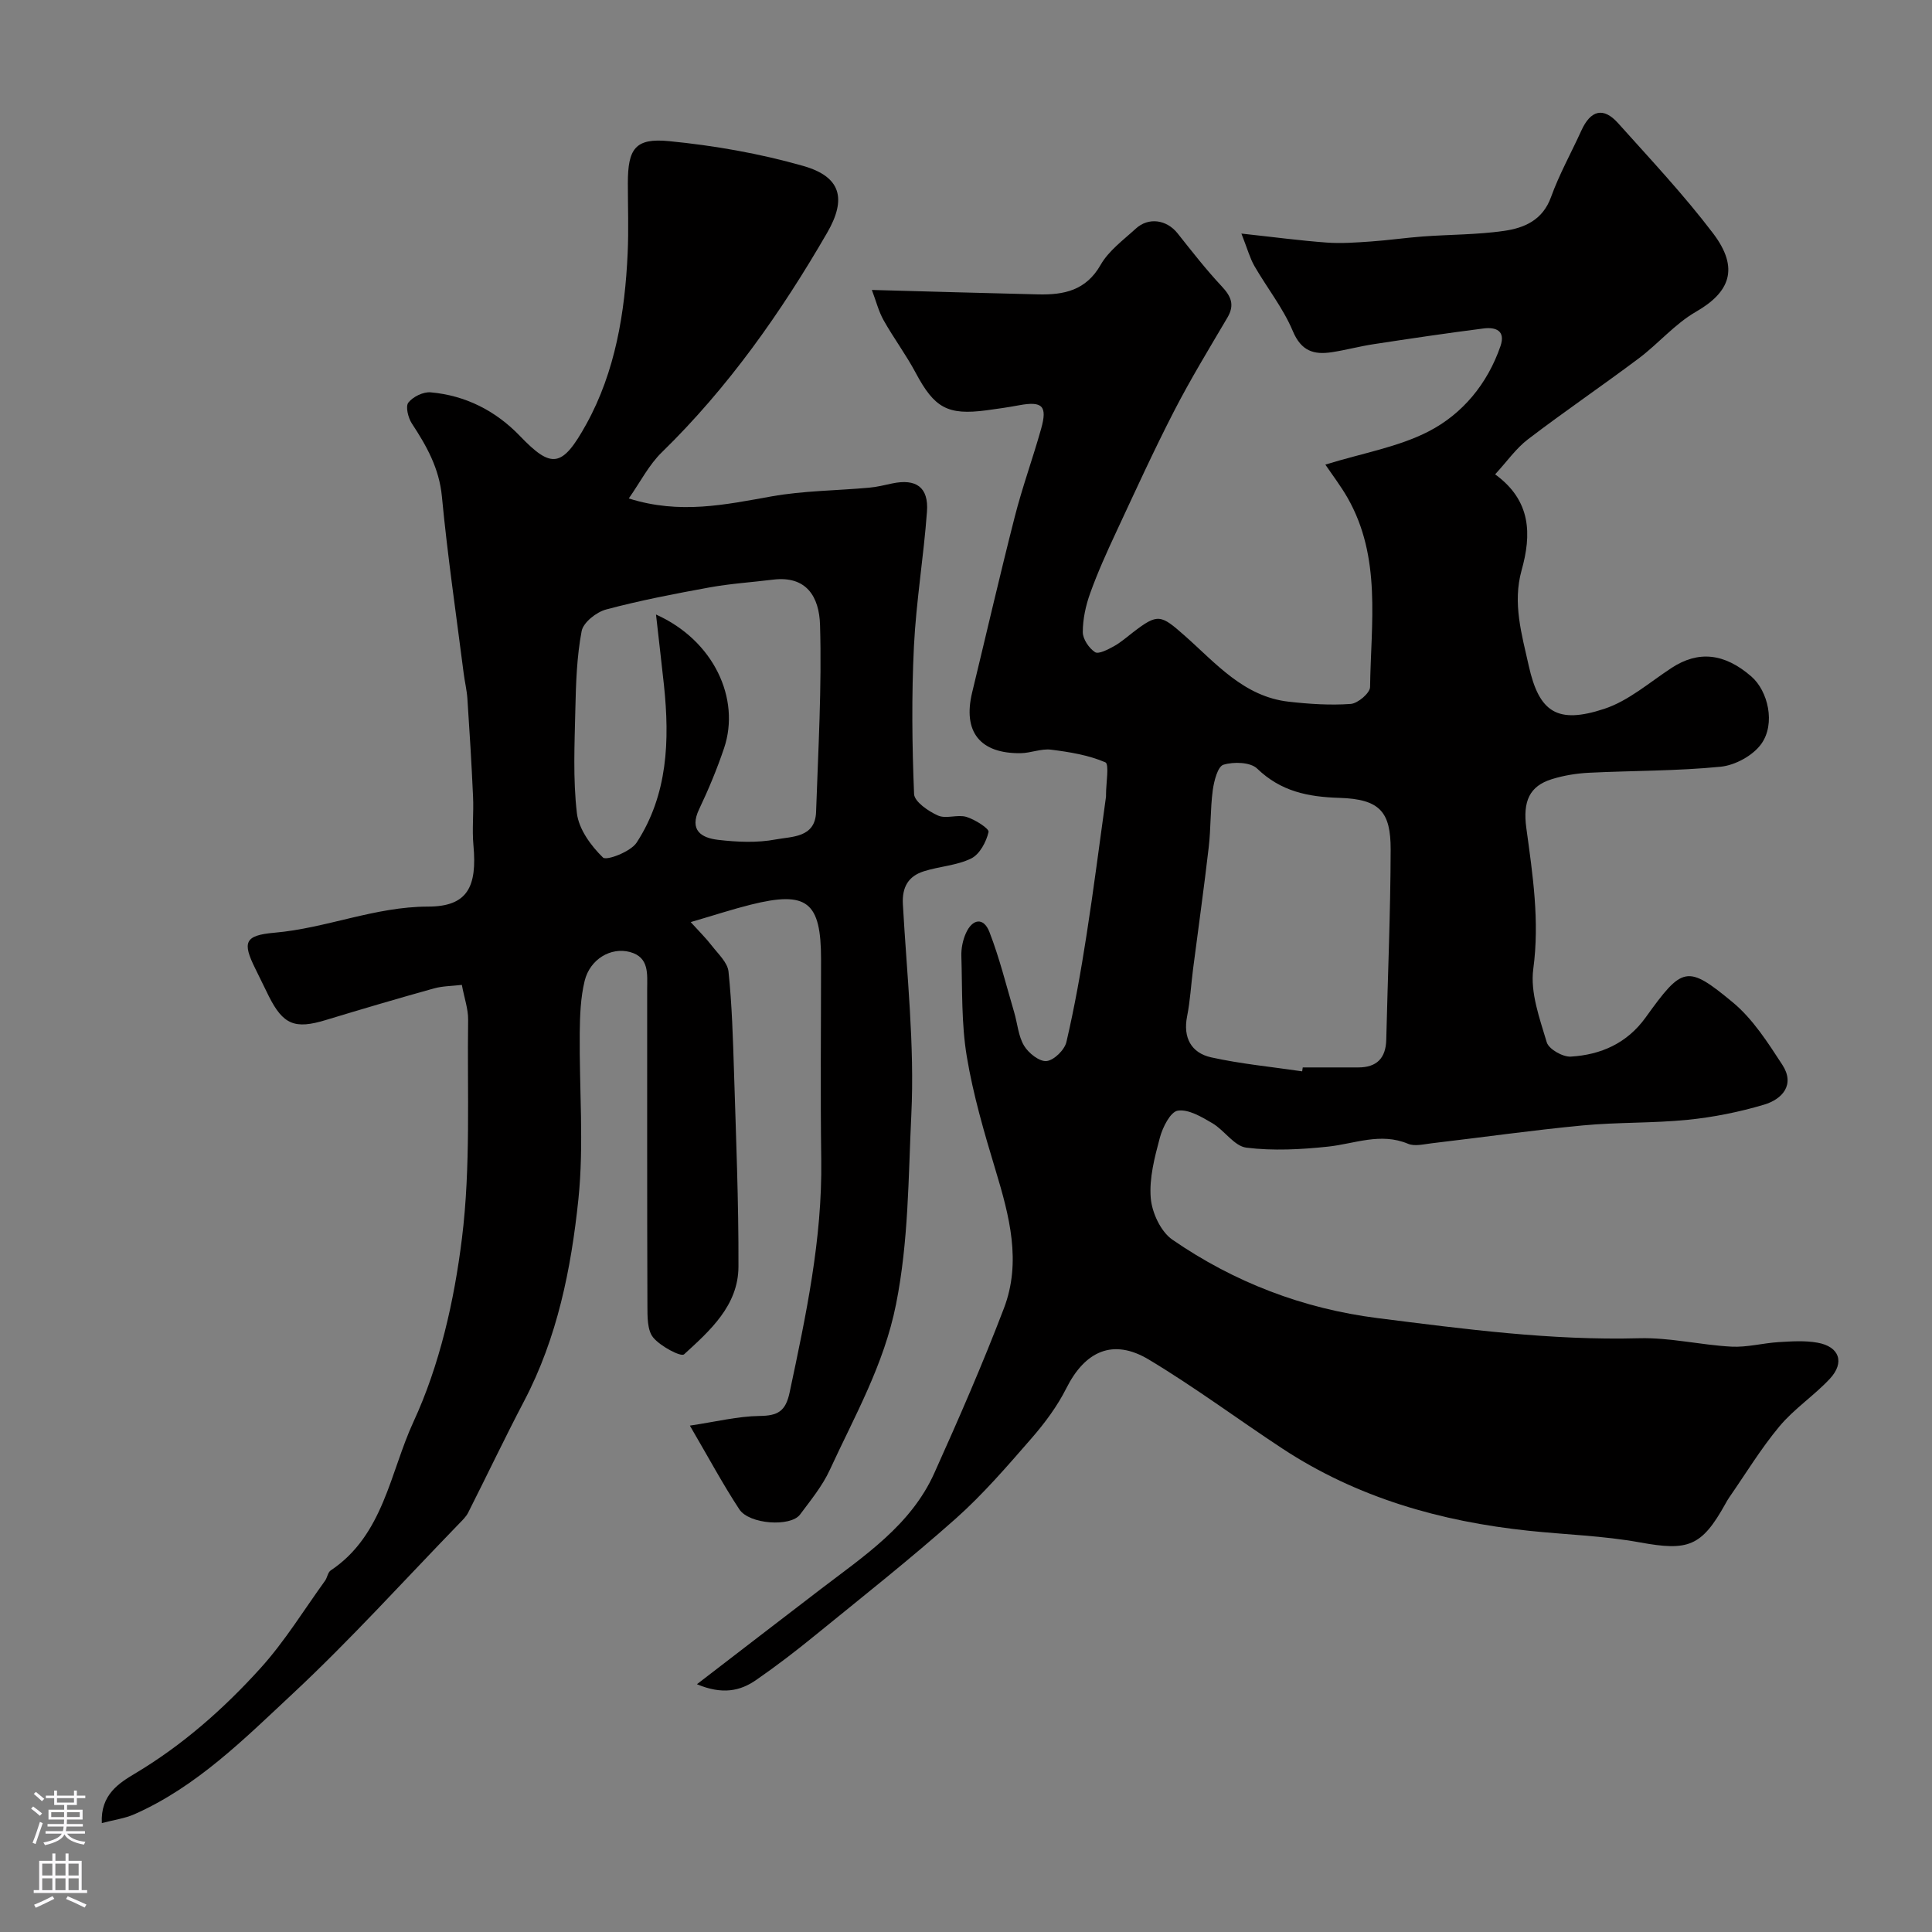 <svg enable-background="new 0 0 400 400" viewBox="0 0 400 400" xmlns="http://www.w3.org/2000/svg"><rect x="0" y="0" width="400" height="400" fill="#808080" stroke="none"/><path d="m144.29 348.7c9.07-6.97 17.33-13.34 25.62-19.68 9-6.89 18.67-13.22 23.53-24.03 5.07-11.26 10.01-22.59 14.41-34.12 3.67-9.61 1.13-19.14-1.73-28.6-2.34-7.75-4.64-15.59-5.96-23.56-1.13-6.8-.91-13.84-1.12-20.78-.05-1.57.3-3.29.94-4.72 1.34-3 3.67-3.36 4.87-.25 2.09 5.39 3.48 11.05 5.12 16.61.69 2.32.85 4.93 2.05 6.93.92 1.54 3.18 3.33 4.66 3.18 1.54-.16 3.73-2.31 4.11-3.95 1.7-7.29 3.01-14.69 4.16-22.1 1.49-9.53 2.7-19.09 4.03-28.65.02-.16.01-.33.01-.5 0-2.31.7-6.29-.14-6.65-3.49-1.5-7.42-2.14-11.25-2.62-2.03-.25-4.19.7-6.29.73-8.43.1-12-4.45-10.04-12.56 2.94-12.14 5.74-24.31 8.83-36.41 1.56-6.12 3.74-12.09 5.45-18.18 1.34-4.75.27-5.77-4.53-4.89-2.25.42-4.52.75-6.78 1.05-8.08 1.07-10.79-.51-14.66-7.77-1.99-3.74-4.55-7.16-6.63-10.86-1.04-1.84-1.56-3.97-2.44-6.29 12.15.33 23.3.66 34.46.92 5.28.12 9.87-.79 12.9-6.11 1.67-2.93 4.7-5.14 7.28-7.5 2.64-2.43 6.39-1.86 8.63.94 2.96 3.72 5.88 7.49 9.13 10.96 1.96 2.09 2.78 3.86 1.21 6.52-3.79 6.43-7.68 12.82-11.09 19.45-4.23 8.22-8.06 16.64-11.97 25.02-1.93 4.13-3.81 8.3-5.35 12.59-.92 2.55-1.53 5.35-1.53 8.05 0 1.44 1.27 3.32 2.53 4.15.73.48 2.67-.54 3.89-1.21 1.42-.78 2.67-1.89 3.96-2.88 5.18-3.99 5.75-3.7 10.73.69 6.42 5.67 12.21 12.62 21.54 13.66 4.25.48 8.59.77 12.83.46 1.47-.11 3.98-2.25 4-3.49.17-13.25 2.4-26.82-4.67-39.2-1.38-2.41-3.08-4.63-4.59-6.86 7.77-2.4 15.09-3.63 21.38-6.87 7.04-3.63 12.2-9.88 14.88-17.67 1.1-3.2-1.01-3.96-3.47-3.65-7.62.97-15.21 2.1-22.81 3.26-2.9.44-5.74 1.22-8.64 1.66-3.73.57-6.34-.23-8.08-4.38-2-4.76-5.34-8.94-7.95-13.47-.93-1.62-1.42-3.49-2.69-6.71 6.73.73 12.18 1.46 17.66 1.86 3.02.22 6.09-.01 9.13-.22 3.6-.25 7.17-.77 10.77-1.04 5.59-.41 11.24-.36 16.77-1.15 4.22-.6 8.05-2.21 9.78-7.03 1.7-4.71 4.18-9.14 6.26-13.72 1.93-4.26 4.56-4.96 7.6-1.58 6.7 7.48 13.61 14.83 19.67 22.81 5.56 7.32 3.44 12.25-3.55 16.27-4.34 2.5-7.74 6.57-11.8 9.62-7.58 5.69-15.43 11.02-22.96 16.77-2.5 1.91-4.38 4.64-6.8 7.26 7.52 5.46 7.55 12.47 5.48 19.86-1.9 6.81.04 13.3 1.48 19.77 2.15 9.66 5.94 12.11 15.63 8.92 5.05-1.66 9.4-5.51 13.98-8.5 5.49-3.58 10.89-3.06 16.48 1.8 3.46 3.01 5.04 9.77 2.07 13.94-1.72 2.42-5.42 4.44-8.42 4.74-9.04.9-18.18.8-27.27 1.25-2.59.13-5.23.56-7.7 1.33-4.6 1.43-6.03 4.55-5.27 10.12 1.32 9.67 2.78 19.23 1.44 29.17-.66 4.88 1.32 10.25 2.79 15.19.42 1.41 3.31 3.06 4.97 2.96 6.23-.37 11.65-2.76 15.49-8.09 7.64-10.61 8.55-11.01 18.06-3.14 4.15 3.44 7.25 8.32 10.25 12.92 2.69 4.13.01 7.13-3.79 8.26-5.12 1.52-10.46 2.6-15.78 3.13-7.23.73-14.55.48-21.78 1.17-10.42.99-20.8 2.47-31.21 3.69-1.64.19-3.54.69-4.92.11-5.71-2.4-11.06 0-16.6.59-5.59.59-11.34.9-16.88.21-2.51-.31-4.53-3.58-7.04-5.06-2.21-1.3-4.94-2.94-7.16-2.6-1.52.23-3.14 3.44-3.71 5.59-1.09 4.07-2.23 8.4-1.89 12.5.25 3.03 2.07 6.96 4.48 8.62 12.78 8.82 27.06 14.29 42.49 16.24 17.97 2.27 35.93 4.66 54.16 4.17 6.34-.17 12.72 1.4 19.1 1.74 3.23.17 6.51-.74 9.78-.94 2.67-.16 5.43-.35 8.04.12 4.54.81 5.69 4.1 2.54 7.48-3.26 3.49-7.39 6.2-10.43 9.85-3.85 4.61-6.99 9.81-10.42 14.75-.28.4-.52.84-.76 1.27-4.95 8.91-7.74 9.81-17.69 8-7.57-1.38-15.34-1.6-23.02-2.41-18.25-1.92-35.52-6.84-51-17.01-9.26-6.09-18.17-12.74-27.66-18.43-7.4-4.44-13.21-1.79-17.09 5.94-1.87 3.72-4.45 7.19-7.2 10.35-5 5.74-10.01 11.57-15.68 16.62-9.44 8.39-19.38 16.24-29.18 24.22-3.92 3.2-7.95 6.29-12.11 9.17-3.36 2.36-7.09 3.1-12.31.91zm125.31-126.89c.04-.27.08-.54.12-.81h11.5c3.82 0 5.7-1.92 5.79-5.73.31-13.13.88-26.26.91-39.4.01-7.74-2.19-10.42-10.59-10.68-6.58-.2-12.14-1.34-17.05-6.06-1.4-1.35-4.86-1.45-6.98-.8-1.18.36-1.95 3.36-2.21 5.27-.52 3.91-.38 7.91-.84 11.83-.97 8.42-2.16 16.81-3.24 25.21-.42 3.25-.59 6.55-1.23 9.76-.89 4.44.86 7.59 4.96 8.51 6.18 1.37 12.56 1.97 18.86 2.9z" fill="#010000"/><path d="m130.18 103.2c10.61 3.35 20.03 1.27 29.57-.43 6.63-1.18 13.46-1.19 20.19-1.8 1.61-.14 3.2-.54 4.79-.88 4.93-1.04 7.56.78 7.19 5.82-.68 9.32-2.24 18.59-2.7 27.91-.5 10.17-.39 20.39.03 30.57.07 1.6 2.96 3.57 4.95 4.46 1.67.74 4.06-.27 5.89.28 1.78.54 4.74 2.43 4.58 3.12-.47 2.05-1.83 4.61-3.58 5.48-2.98 1.47-6.58 1.63-9.82 2.66-3.19 1.01-4.53 3.25-4.34 6.81.81 14.52 2.45 29.11 1.75 43.58-.63 13.05-.55 26.15-3.17 39.27-2.51 12.56-8.56 23.1-13.7 34.26-1.53 3.33-3.95 6.28-6.17 9.26-1.94 2.6-10.52 2.04-12.57-1.08-3.39-5.15-6.31-10.61-10.24-17.33 5.43-.81 9.92-1.94 14.42-2 3.77-.05 5.4-.92 6.24-4.9 3.37-15.89 6.77-31.73 6.54-48.12-.19-13.83-.04-27.66-.04-41.49 0-11.98-2.88-14.26-14.55-11.35-3.77.94-7.47 2.16-12.44 3.61 1.73 1.91 3.16 3.31 4.37 4.88 1.31 1.7 3.26 3.47 3.46 5.37.72 6.89.92 13.85 1.14 20.79.41 13.43.97 26.87.92 40.3-.03 8.02-5.87 13.23-11.26 18.15-.64.59-4.9-1.66-6.4-3.49-1.24-1.52-1.18-4.35-1.19-6.6-.08-21.83-.04-43.66-.05-65.49 0-3.11.48-6.62-3.55-7.71-3.98-1.08-8.29 1.49-9.39 5.95-.85 3.47-.98 7.17-1.02 10.77-.12 11.5.9 23.1-.28 34.47-1.5 14.38-4.36 28.66-11.23 41.76-4 7.62-7.69 15.4-11.58 23.09-.43.86-1.18 1.58-1.87 2.29-11.45 11.81-22.5 24.05-34.51 35.26-10.02 9.35-19.86 19.23-32.74 24.92-1.97.87-4.21 1.16-6.74 1.83-.3-5.9 3.62-8.31 6.84-10.24 9.89-5.9 18.39-13.41 26.01-21.83 5.01-5.53 8.97-12.02 13.37-18.11.47-.66.57-1.73 1.17-2.13 10.93-7.28 12.28-20.27 17.13-30.76 5.43-11.74 8.44-25.05 10.04-37.99 1.85-14.91 1.07-30.15 1.28-45.25.03-2.22-.78-4.46-1.3-7.23-2.01.24-3.97.23-5.78.73-7.49 2.09-14.96 4.29-22.4 6.55-6.37 1.94-8.81.98-11.78-4.93-.95-1.9-1.86-3.83-2.81-5.73-2.71-5.46-2.2-6.88 3.96-7.42 10.76-.93 20.78-5.4 31.84-5.41 8.14-.01 10.16-4.08 9.37-12.69-.31-3.33.08-6.73-.08-10.08-.3-6.76-.72-13.52-1.17-20.27-.12-1.79-.56-3.55-.78-5.33-1.55-12.17-3.34-24.32-4.5-36.54-.56-5.85-3.16-10.45-6.22-15.11-.77-1.18-1.35-3.53-.72-4.33.94-1.21 3.09-2.26 4.62-2.12 7.24.64 13.48 3.84 18.47 9.03 6.57 6.84 8.75 6.61 13.77-2.48 5.97-10.82 7.98-23.03 8.54-35.35.22-4.82.04-9.66.04-14.5 0-7.11 1.5-9.4 8.51-8.71 9.36.91 18.78 2.56 27.82 5.14 7.8 2.23 9 6.79 4.94 13.82-9.56 16.53-20.47 32.03-34.22 45.45-2.68 2.59-4.45 6.14-6.86 9.57zm5.64 24.03c11.98 5.37 17.53 17.46 14.09 27.67-1.45 4.3-3.21 8.53-5.16 12.63-2.11 4.42.52 5.95 3.92 6.35 3.94.46 8.08.65 11.93-.08 3.29-.63 8.17-.3 8.36-5.68.44-12.91 1.2-25.84.82-38.73-.17-5.82-2.8-10.24-9.74-9.38-4.38.54-8.81.82-13.15 1.61-7.18 1.31-14.37 2.69-21.41 4.57-2.01.54-4.72 2.68-5.06 4.48-1 5.28-1.18 10.76-1.3 16.17-.16 7.18-.51 14.43.32 21.52.39 3.31 2.91 6.76 5.4 9.18.72.71 5.74-1.2 6.97-3.09 6.46-9.93 6.85-21.15 5.66-32.55-.49-4.53-1.02-9.04-1.65-14.67z" fill="#010000"/><g fill="#fbfafc"><path d="m6.44 374.46.42-.45c.65.47 1.27.95 1.85 1.44l-.45.49c-.65-.56-1.25-1.06-1.82-1.48m.93 7.33-.63-.26c.55-1.36 1.05-2.8 1.52-4.33.19.1.38.19.59.27-.46 1.29-.95 2.73-1.48 4.32m-.38-10.38.44-.42c.43.34 1.01.82 1.74 1.44l-.49.49c-.53-.51-1.09-1.01-1.69-1.51m2.5.35h1.72v-1.04h.59v1.04h3.52v-1.04h.59v1.04h1.75v.53h-1.75v1.42h-2.03v.97h3.22v2.03h-3.24c0 .35-.01.66-.03.93h3.32v.53h-3.37c-.03.27-.08.58-.15.94h3.96v.53h-3.71c.67.92 1.93 1.48 3.79 1.68-.13.24-.23.44-.29.59-2.13-.38-3.48-1.08-4.04-2.12-.43.97-1.77 1.72-4.03 2.23-.09-.19-.2-.37-.33-.55 2.1-.42 3.37-1.03 3.81-1.83h-3.36v-.53h3.58c.08-.29.13-.61.16-.94h-3.33v-.53h3.39c.02-.27.04-.58.04-.93h-3.23v-2.03h3.25v-.97h-2.07v-1.42h-1.73zm1.12 3.44v1h2.65c.01-.3.02-.44.01-.4v-.25-.35zm1.19-2h3.52v-.91h-3.52zm4.71 2h-2.63v.59c0 .15-.01.28-.01.4h2.64z"/><path d="m13.56 383.74h.63v1.52h2.72v6.07h1.13v.6h-11.06v-.6h1.13v-6.07h2.73v-1.52h.63v1.52h2.1v-1.52zm-2.69 8.83.38.56c-1.24.63-2.53 1.25-3.85 1.85-.1-.21-.21-.42-.34-.63 1.36-.55 2.63-1.15 3.81-1.78m-2.13-4.27h2.1v-2.45h-2.1zm0 3.04h2.1v-2.46h-2.1zm2.72-3.04h2.1v-2.45h-2.1zm0 3.04h2.1v-2.46h-2.1zm6.07 3.6c-1.41-.71-2.7-1.3-3.86-1.78l.35-.56c1.45.62 2.75 1.19 3.88 1.72zm-1.25-9.09h-2.1v2.45h2.1zm-2.09 5.49h2.1v-2.45h-2.1z"/></g></svg>